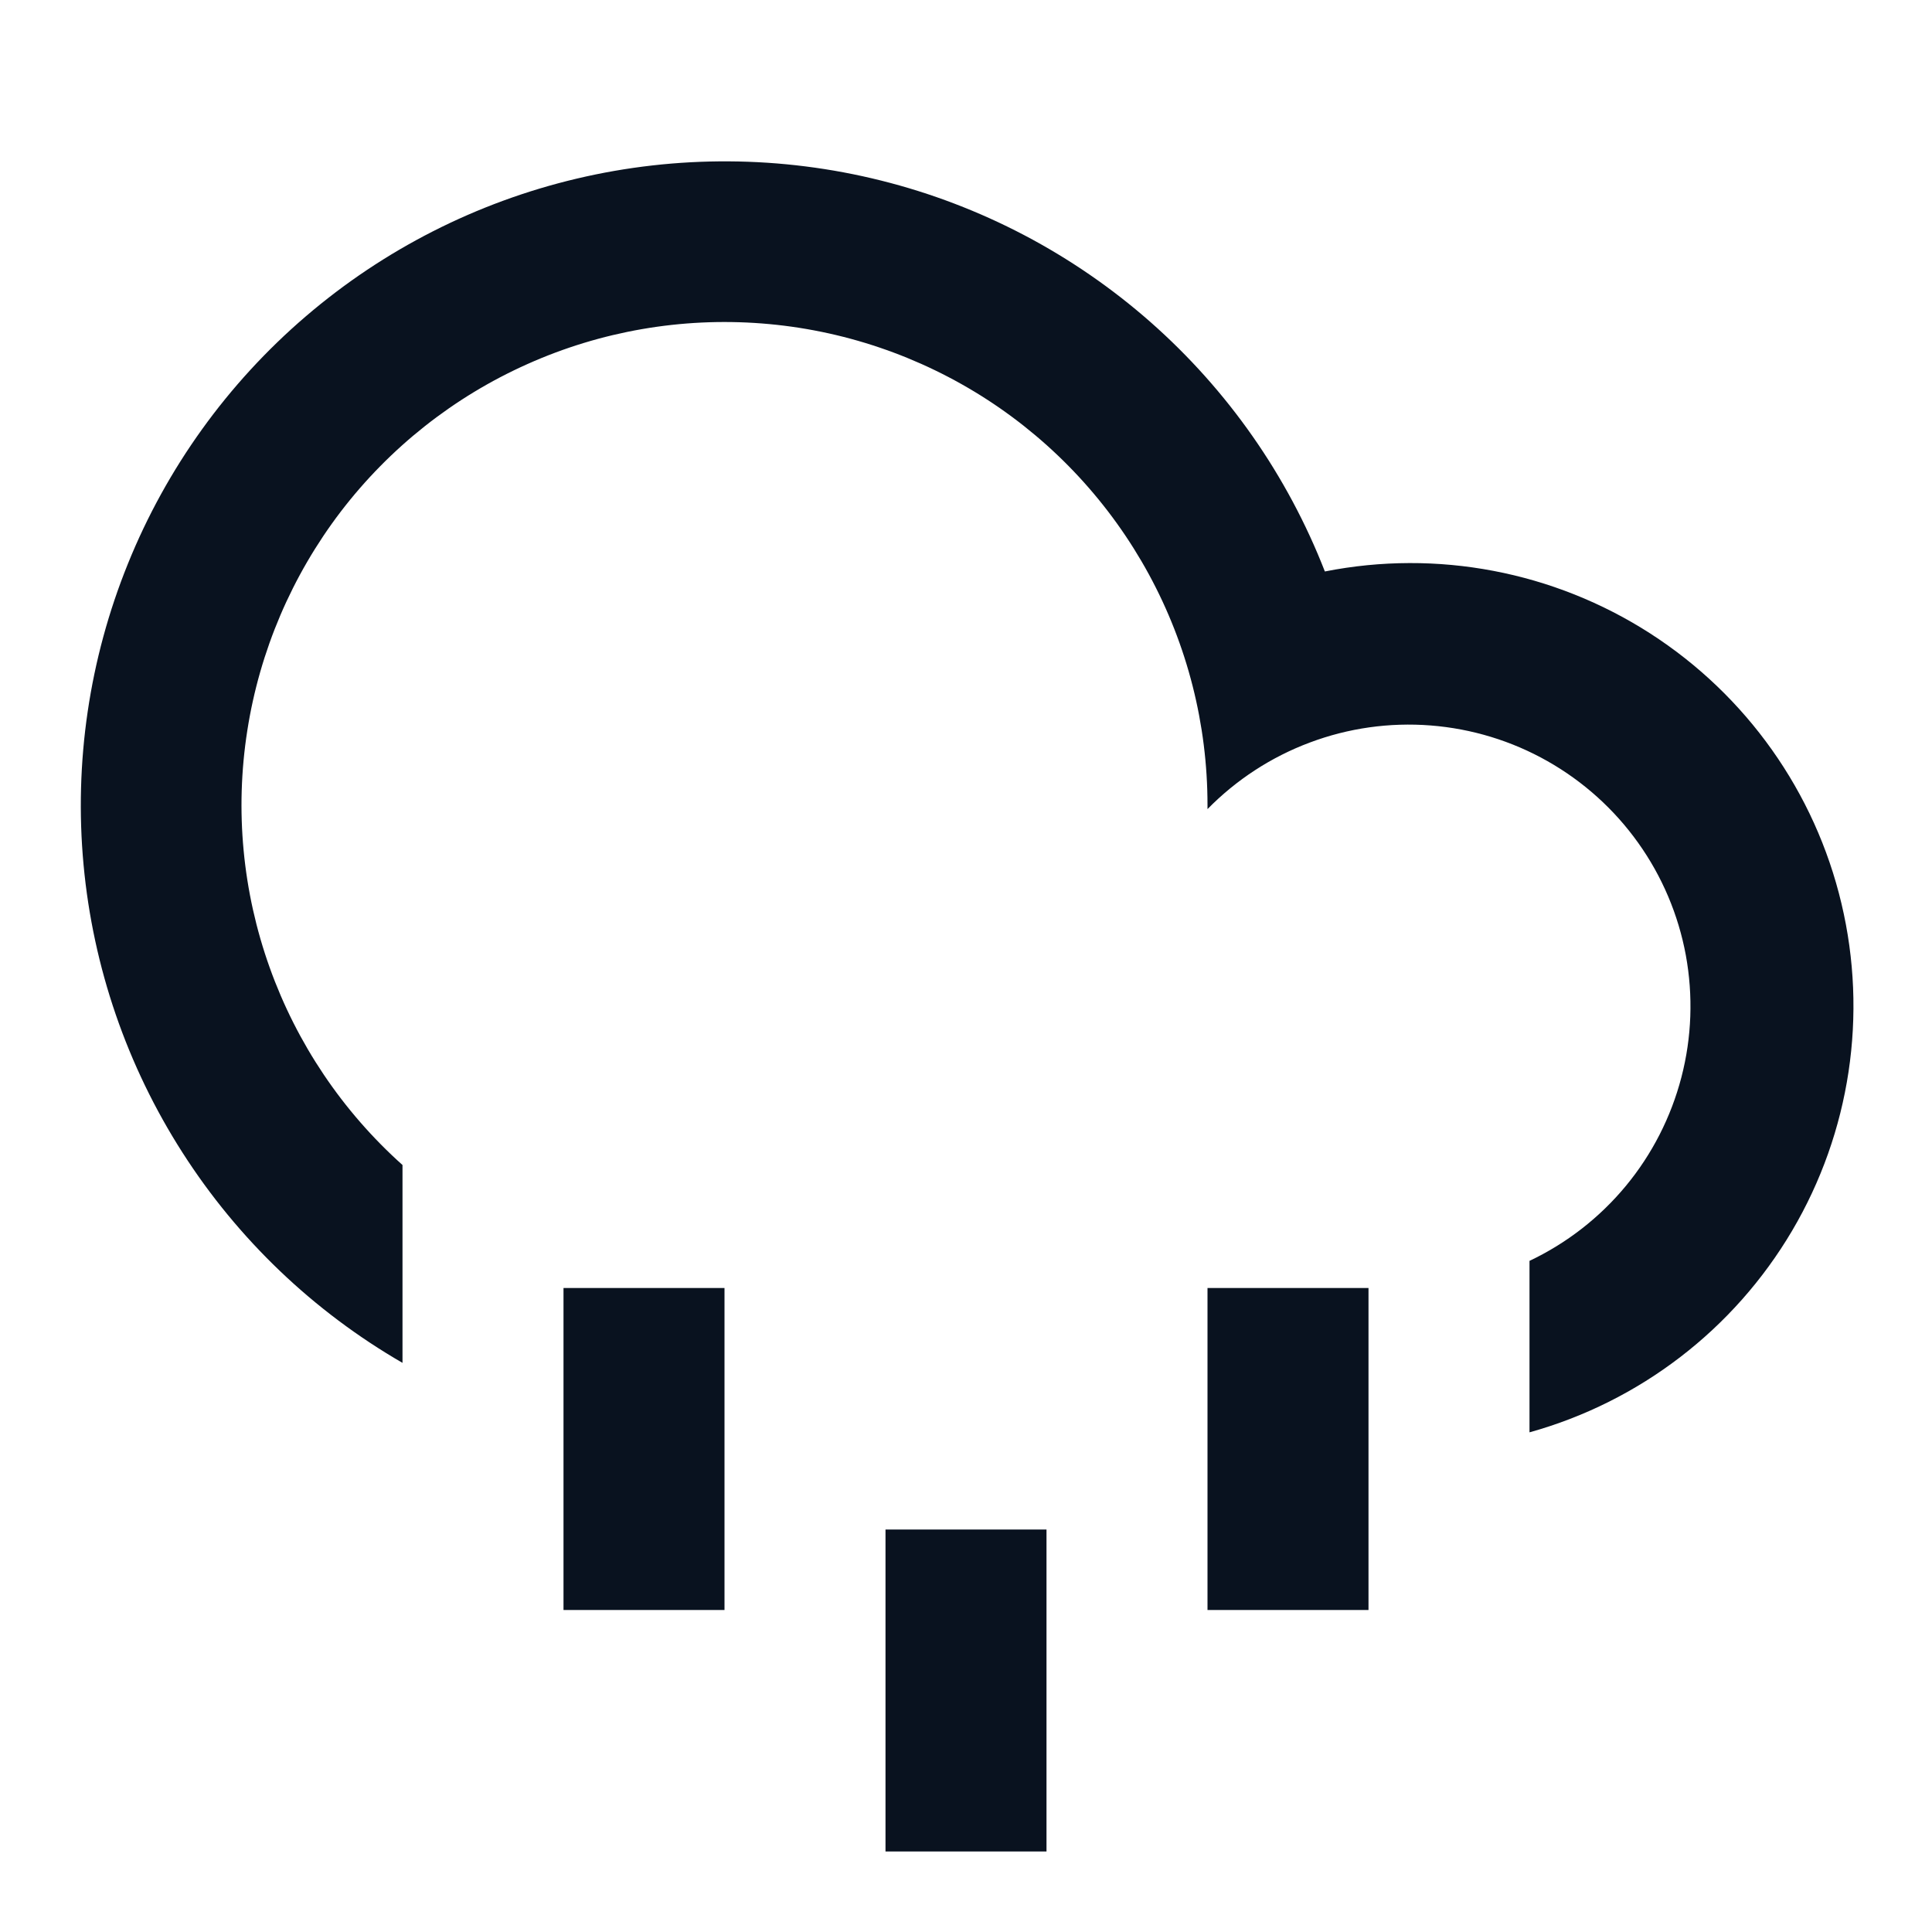 <svg width="24" height="24" viewBox="0 0 24 24" fill="none" xmlns="http://www.w3.org/2000/svg">
<g clip-path="url(#clip0_11_54509)">
<path d="M5 16.93C3.893 16.29 2.956 15.395 2.267 14.318C1.578 13.242 1.156 12.016 1.038 10.743C0.92 9.47 1.109 8.188 1.589 7.003C2.068 5.818 2.825 4.765 3.795 3.933C4.765 3.101 5.92 2.513 7.164 2.219C8.408 1.925 9.705 1.933 10.945 2.243C12.185 2.553 13.332 3.156 14.292 4.001C15.251 4.846 15.994 5.908 16.458 7.099C17.853 6.823 19.301 7.099 20.498 7.868C21.694 8.637 22.547 9.839 22.875 11.223C23.204 12.607 22.985 14.064 22.262 15.289C21.539 16.514 20.37 17.412 19 17.793V15.663C19.462 15.444 19.871 15.126 20.197 14.732C20.523 14.338 20.758 13.877 20.887 13.382C21.016 12.886 21.034 12.369 20.942 11.866C20.849 11.363 20.647 10.886 20.35 10.47C20.053 10.053 19.668 9.707 19.223 9.455C18.778 9.203 18.282 9.052 17.773 9.012C17.262 8.972 16.75 9.044 16.271 9.224C15.792 9.403 15.358 9.686 15 10.051V10C15 8.999 14.75 8.014 14.272 7.135C13.794 6.256 13.104 5.51 12.264 4.965C11.424 4.421 10.461 4.095 9.463 4.018C8.466 3.941 7.464 4.114 6.551 4.523C5.637 4.931 4.84 5.562 4.232 6.357C3.625 7.153 3.226 8.087 3.072 9.076C2.917 10.065 3.013 11.077 3.35 12.019C3.687 12.962 4.254 13.805 5 14.472V16.93ZM7 16H9V20H7V16ZM15 16H17V20H15V16ZM11 19H13V23H11V19Z" fill="#09121F"/>
</g>
<defs>
<clipPath id="clip0_11_54509">
<rect width="24" height="24" fill="white"/>
</clipPath>
</defs>
</svg>

